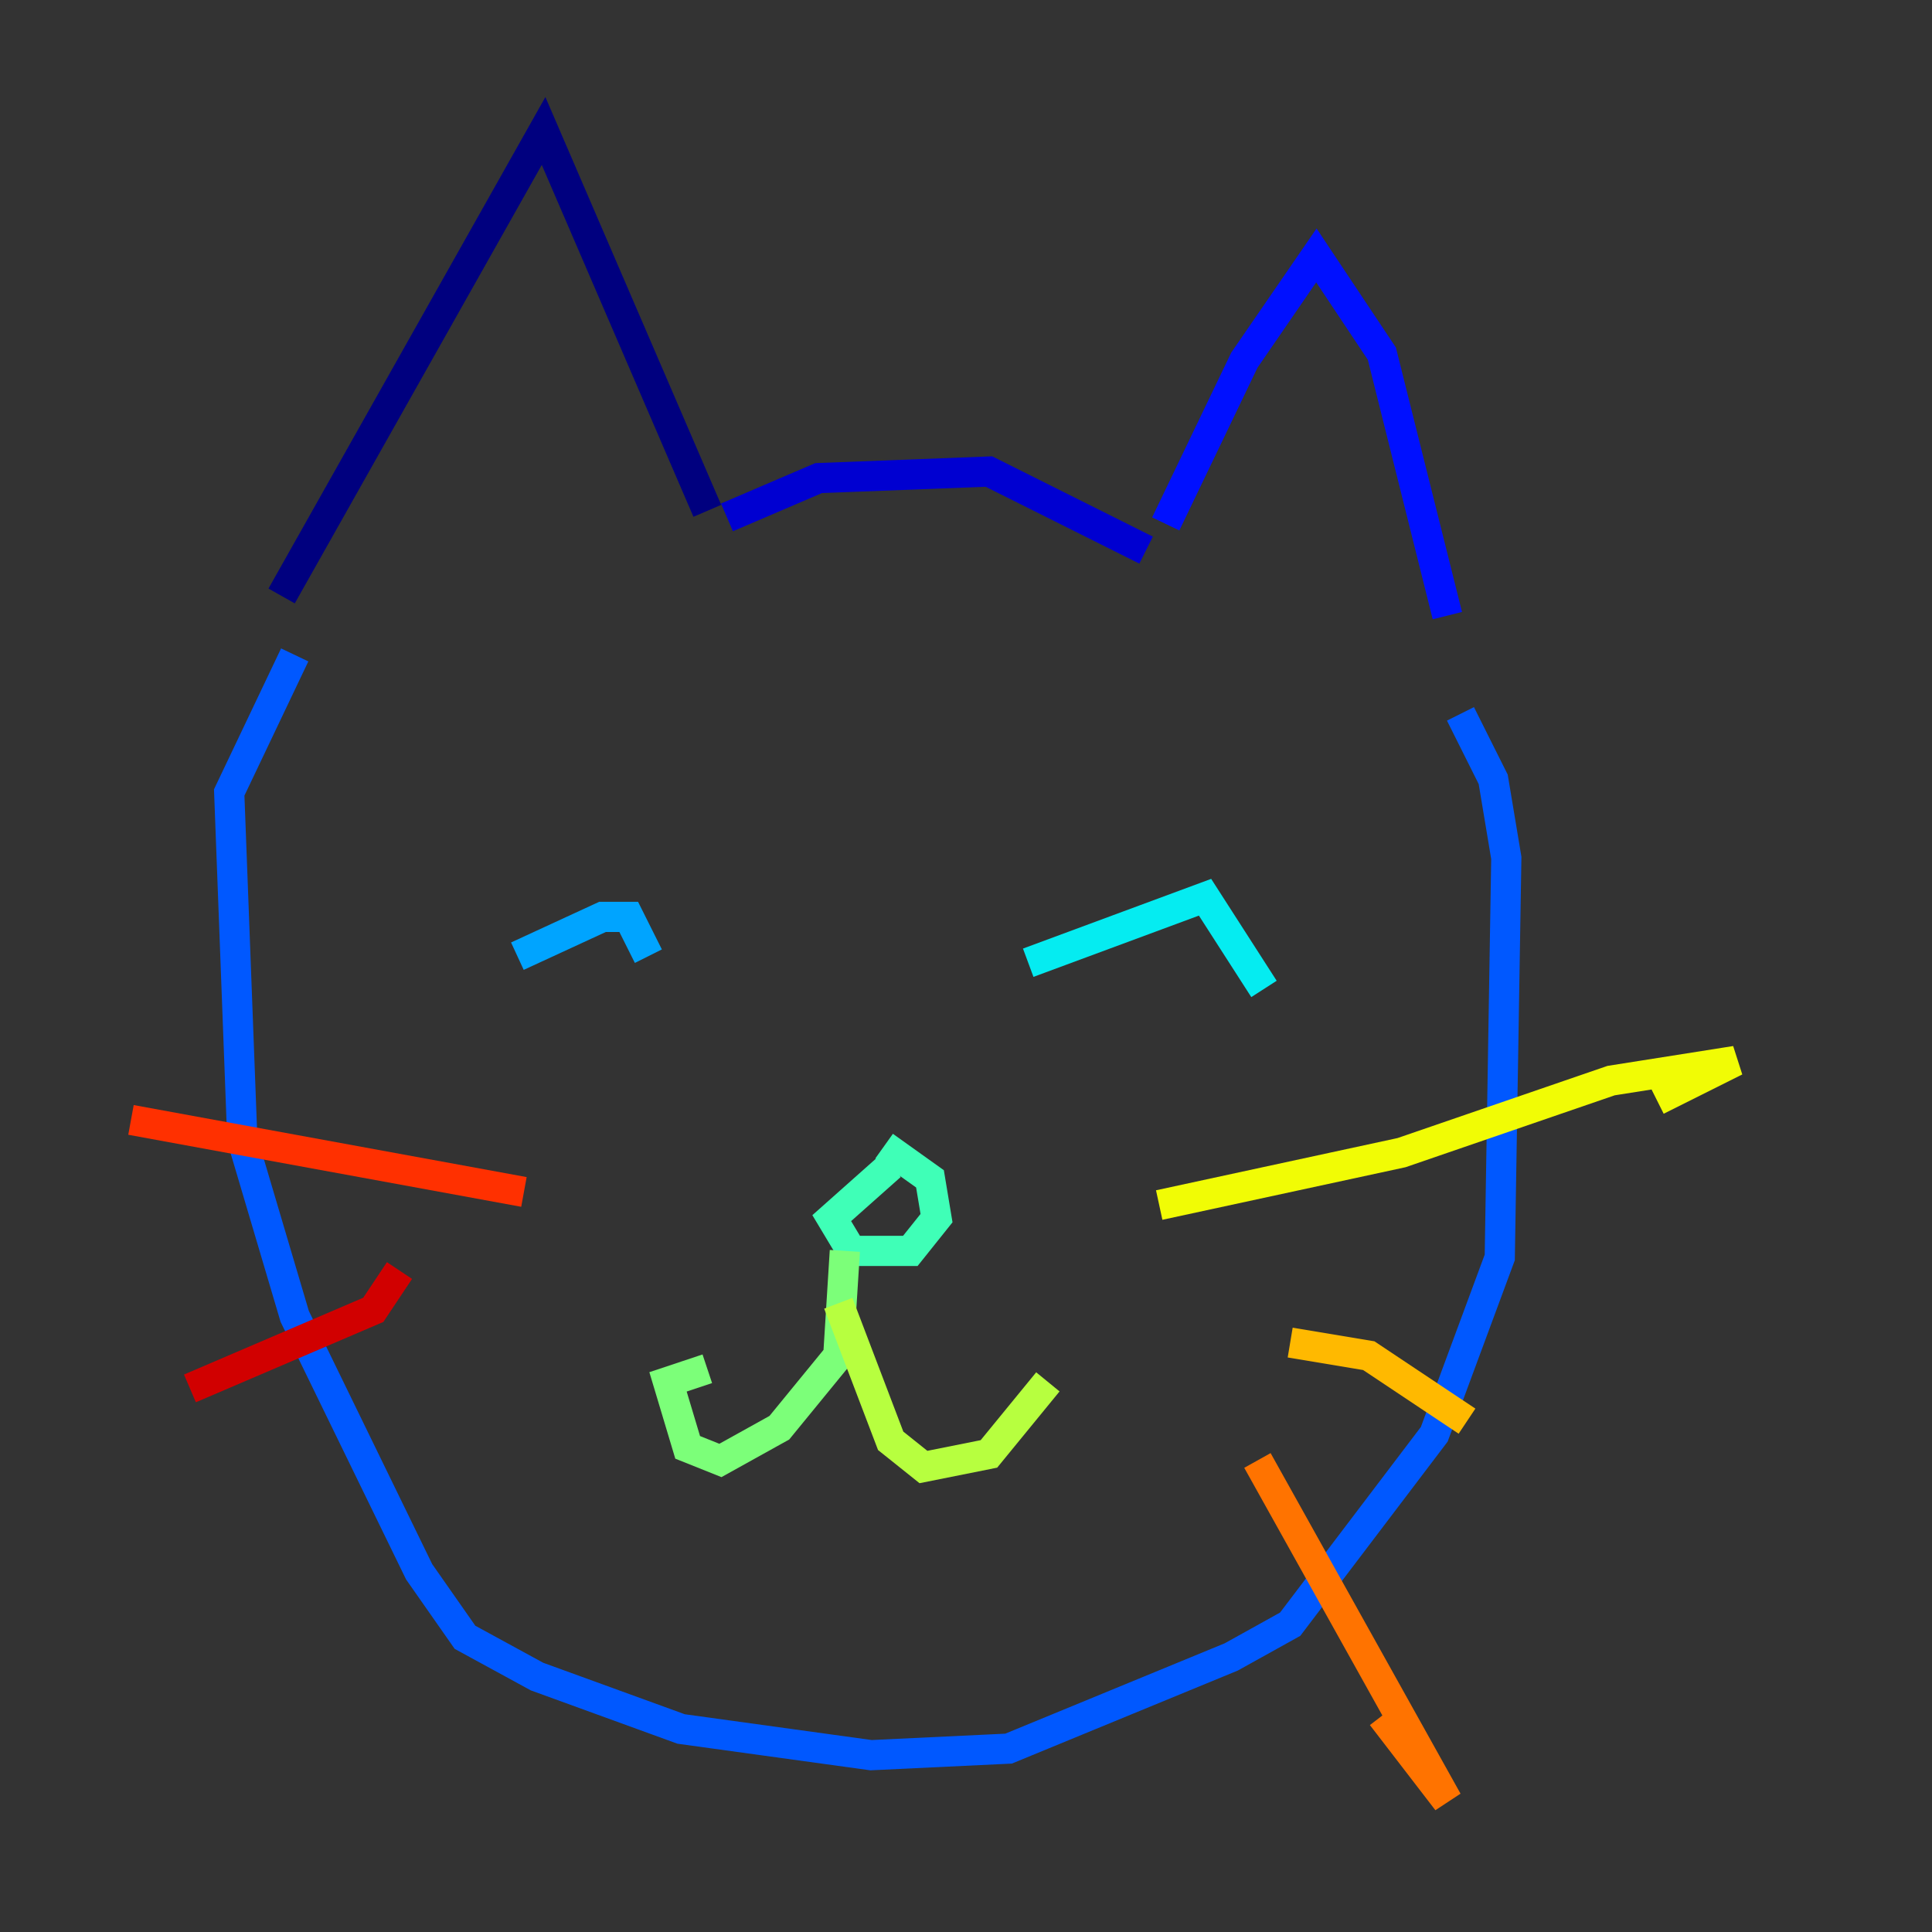 <?xml version="1.0" encoding="utf-8" ?>
<svg baseProfile="tiny" height="128" version="1.2" viewBox="0,0,128,128" width="128" xmlns="http://www.w3.org/2000/svg" xmlns:ev="http://www.w3.org/2001/xml-events" xmlns:xlink="http://www.w3.org/1999/xlink"><rect x="0" y="0" width="128" height="128" fill="#333333" stroke="none"/><defs /><polyline fill="none" points="18.658,39.485 36.014,8.678 46.861,33.844" stroke="#00007f" stroke-width="2" /><polyline fill="none" points="48.163,34.278 54.237,31.675 65.519,31.241 75.932,36.447" stroke="#0000d1" stroke-width="2" /><polyline fill="none" points="77.234,34.712 82.441,23.864 87.214,16.922 91.552,23.43 95.891,40.786" stroke="#0010ff" stroke-width="2" /><polyline fill="none" points="19.525,43.39 15.186,52.502 16.054,75.498 19.525,87.214 27.77,104.136 30.807,108.475 35.58,111.078 45.125,114.549 57.709,116.285 66.82,115.851 81.573,109.776 85.478,107.607 95.024,95.024 99.363,83.308 99.797,56.841 98.929,51.634 96.759,47.295" stroke="#0058ff" stroke-width="2" /><polyline fill="none" points="34.278,63.349 39.919,60.746 41.654,60.746 42.956,63.349" stroke="#00a4ff" stroke-width="2" /><polyline fill="none" points="68.122,63.783 79.837,59.444 83.742,65.519" stroke="#05ecf1" stroke-width="2" /><polyline fill="none" points="59.01,77.234 55.105,80.705 56.407,82.875 60.312,82.875 62.047,80.705 61.614,78.102 58.576,75.932" stroke="#3fffb7" stroke-width="2" /><polyline fill="none" points="55.973,82.875 55.539,89.817 51.634,94.59 47.729,96.759 45.559,95.891 44.258,91.552 46.861,90.685" stroke="#7cff79" stroke-width="2" /><polyline fill="none" points="55.539,86.346 59.01,95.458 61.18,97.193 65.519,96.325 69.424,91.552" stroke="#b7ff3f" stroke-width="2" /><polyline fill="none" points="76.8,79.837 92.854,76.366 106.739,71.593 114.983,70.291 109.776,72.895" stroke="#f1fc05" stroke-width="2" /><polyline fill="none" points="85.478,88.949 90.685,89.817 97.193,94.156" stroke="#ffb900" stroke-width="2" /><polyline fill="none" points="83.308,96.759 95.891,119.322 91.552,113.681" stroke="#ff7300" stroke-width="2" /><polyline fill="none" points="34.712,78.969 8.678,74.197" stroke="#ff3000" stroke-width="2" /><polyline fill="none" points="26.468,84.176 24.732,86.78 12.583,91.986" stroke="#d10000" stroke-width="2" /><polyline fill="none" points="30.373,93.722 30.373,93.722" stroke="#7f0000" stroke-width="2" /></svg>